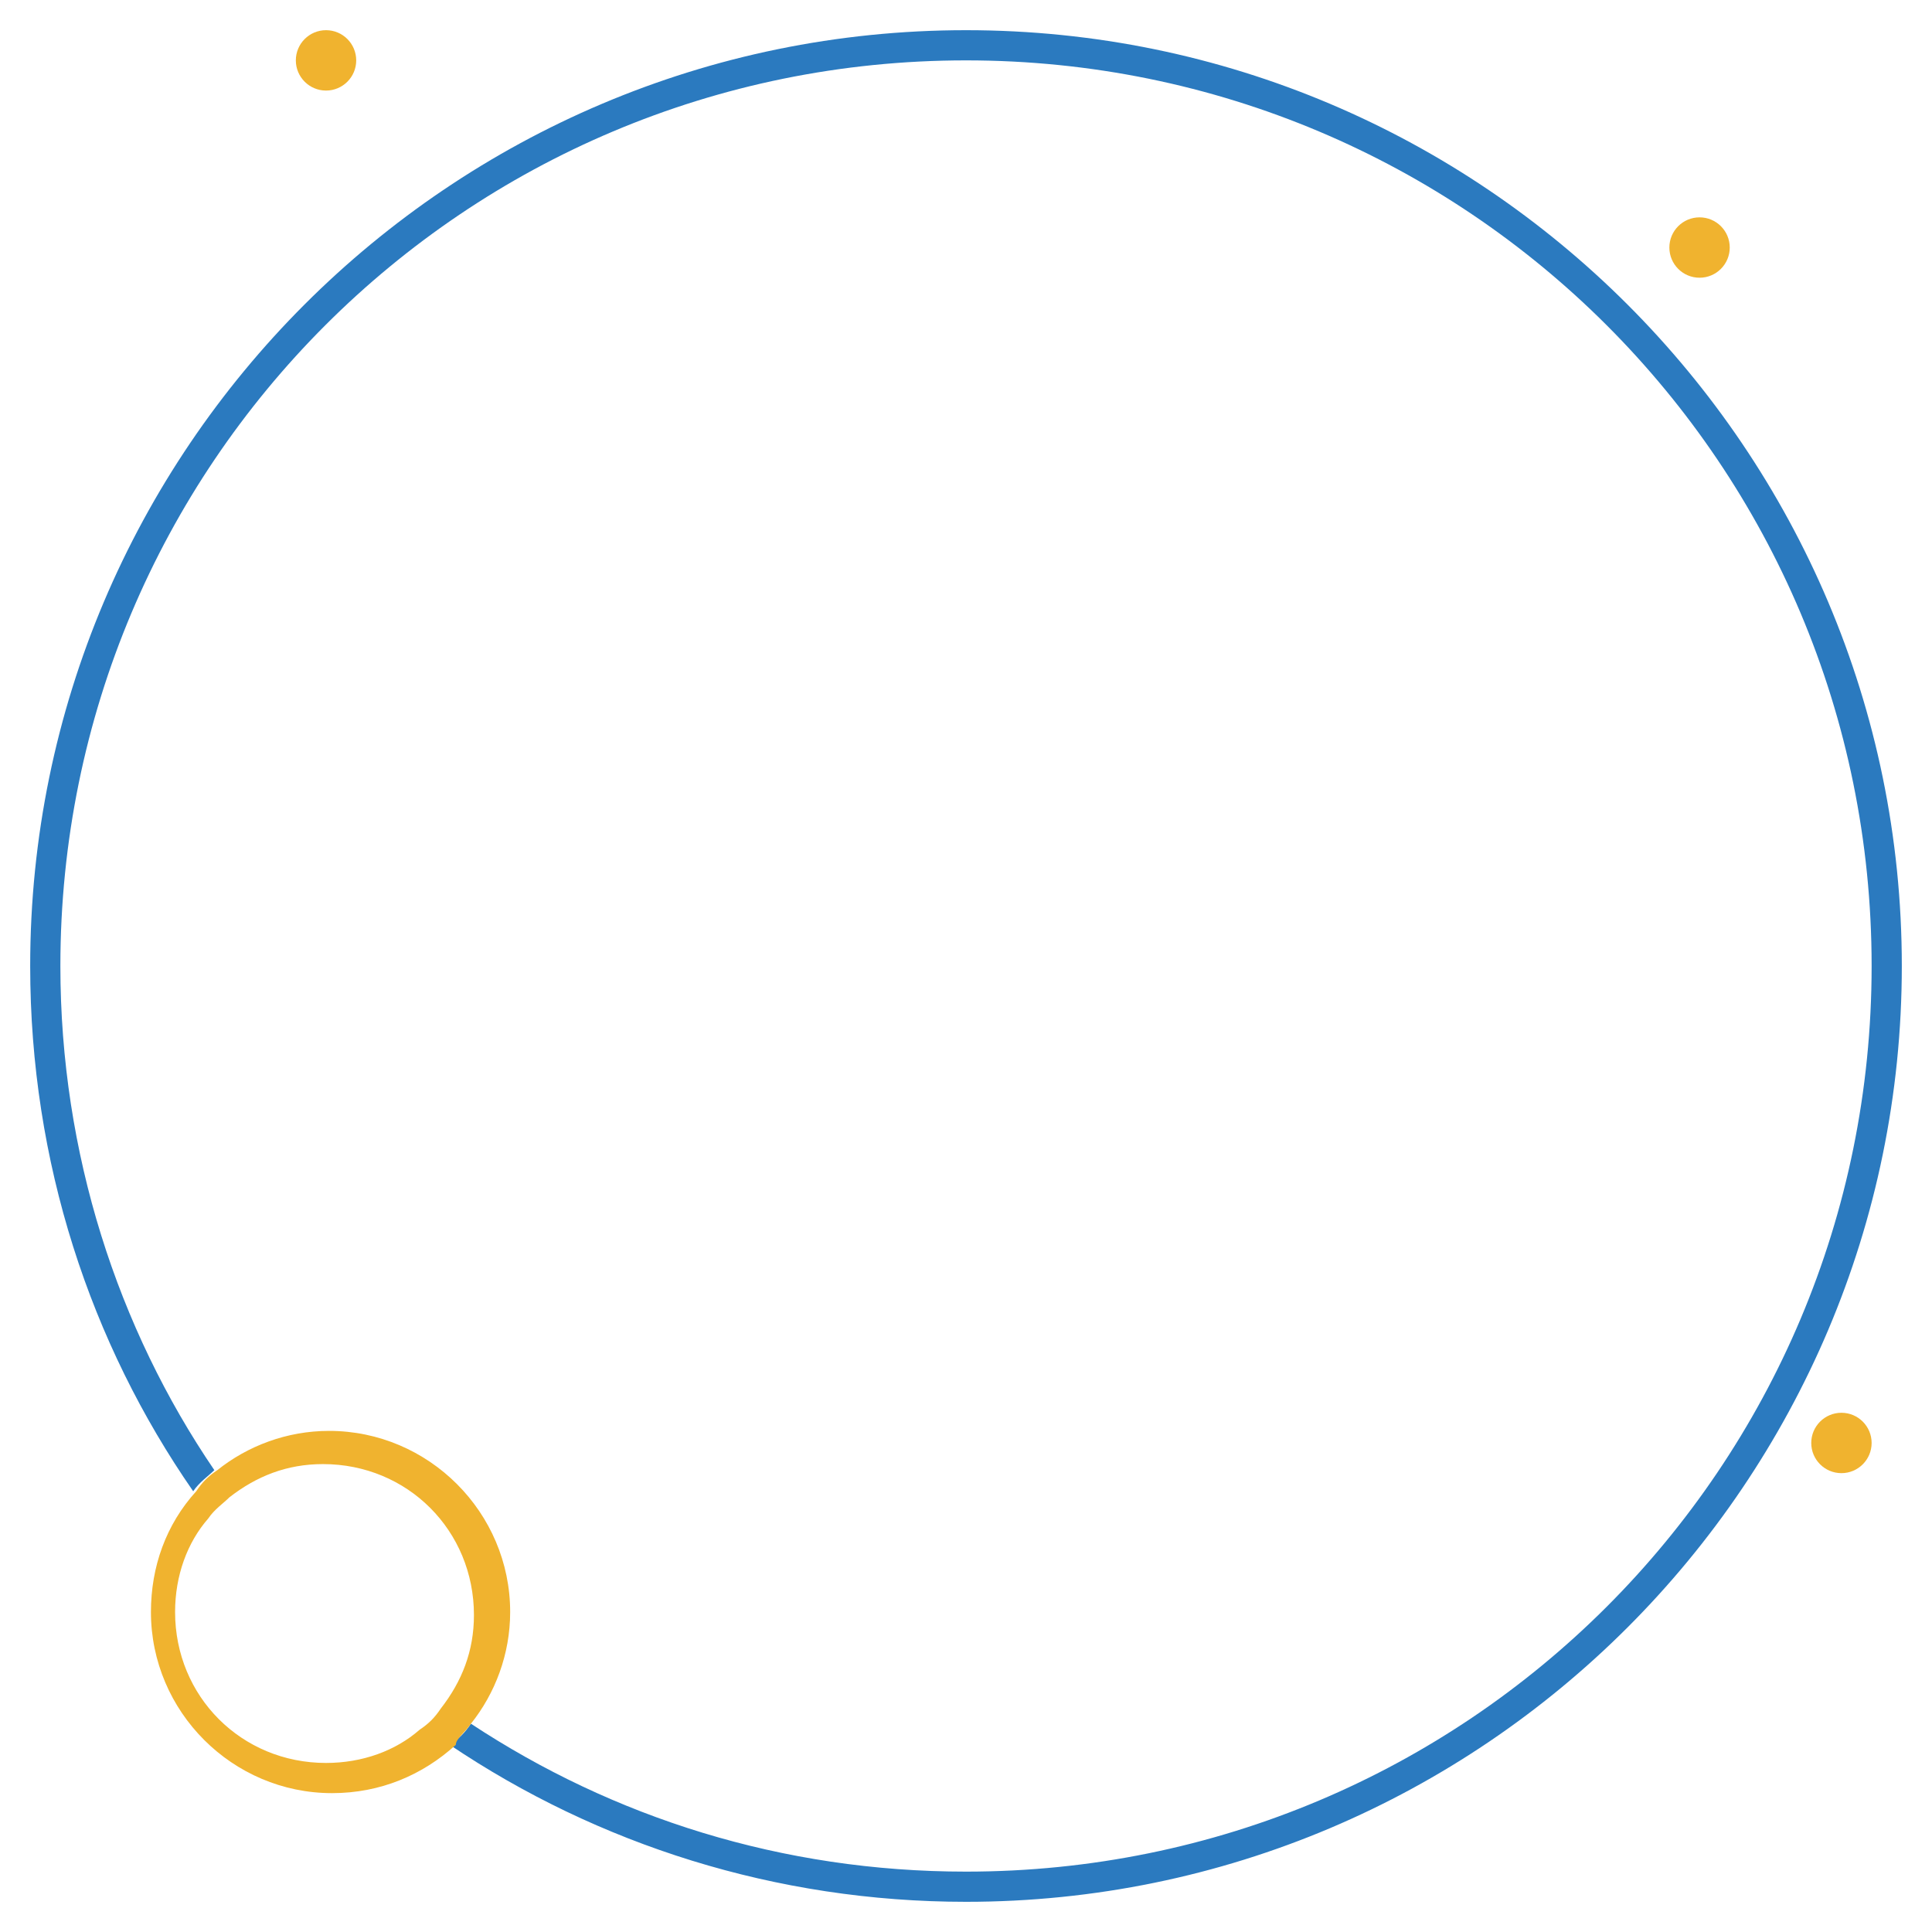 <?xml version="1.0" encoding="utf-8"?>
<!-- Generator: Adobe Illustrator 19.0.1, SVG Export Plug-In . SVG Version: 6.00 Build 0)  -->
<svg version="1.1" id="Слой_1" xmlns="http://www.w3.org/2000/svg" xmlns:xlink="http://www.w3.org/1999/xlink" x="0px" y="0px"
	 viewBox="0 0 64 64" enable-background="new 0 0 64 64" xml:space="preserve">
<path fill="none" d="M16.8,53.4c0,1.4-0.5,2.7-1.3,3.7C20.3,60.2,25.9,62,32,62c16.6,0,30-13.4,30-30S48.6,2,32,2S2,15.4,2,32
	c0,6.2,1.9,12,5.1,16.7c1-0.8,2.3-1.3,3.7-1.3C14.1,47.4,16.8,50.1,16.8,53.4z"/>
<path fill="#2B7ABF" d="M32,1C14.9,1,1,14.9,1,32c0,6.5,2,12.5,5.4,17.4c0.2-0.3,0.5-0.5,0.7-0.7C3.9,44,2,38.2,2,32
	C2,15.4,15.4,2,32,2s30,13.4,30,30S48.6,62,32,62c-6.1,0-11.7-1.8-16.4-4.9c-0.2,0.3-0.4,0.5-0.7,0.7C19.8,61.1,25.7,63,32,63
	c17.1,0,31-13.9,31-31C63,14.9,49.1,1,32,1z"/>
<path fill="#F0B32F" d="M15.6,57.1c0.8-1,1.3-2.3,1.3-3.7c0-3.3-2.7-6-6-6c-1.4,0-2.7,0.5-3.7,1.3c-0.3,0.2-0.5,0.4-0.7,0.7
	c-1,1.1-1.5,2.5-1.5,4c0,3.3,2.7,6,6,6c1.6,0,3-0.6,4.1-1.6C15.1,57.6,15.4,57.4,15.6,57.1z M10.8,58.4c-2.8,0-5-2.2-5-5
	c0-1.2,0.4-2.3,1.1-3.1c0.2-0.3,0.5-0.5,0.7-0.7c0.9-0.7,1.9-1.1,3.1-1.1c2.8,0,5,2.2,5,5c0,1.2-0.4,2.2-1.1,3.1
	c-0.2,0.3-0.4,0.5-0.7,0.7C13.1,58,12,58.4,10.8,58.4z"/>
<circle fill="#F0B32F" cx="10.8" cy="2" r="1"/>
<circle fill="#F0B32F" cx="56.3" cy="8.2" r="1"/>
<circle fill="#F0B32F" cx="61" cy="47.8" r="1"/>
</svg>

